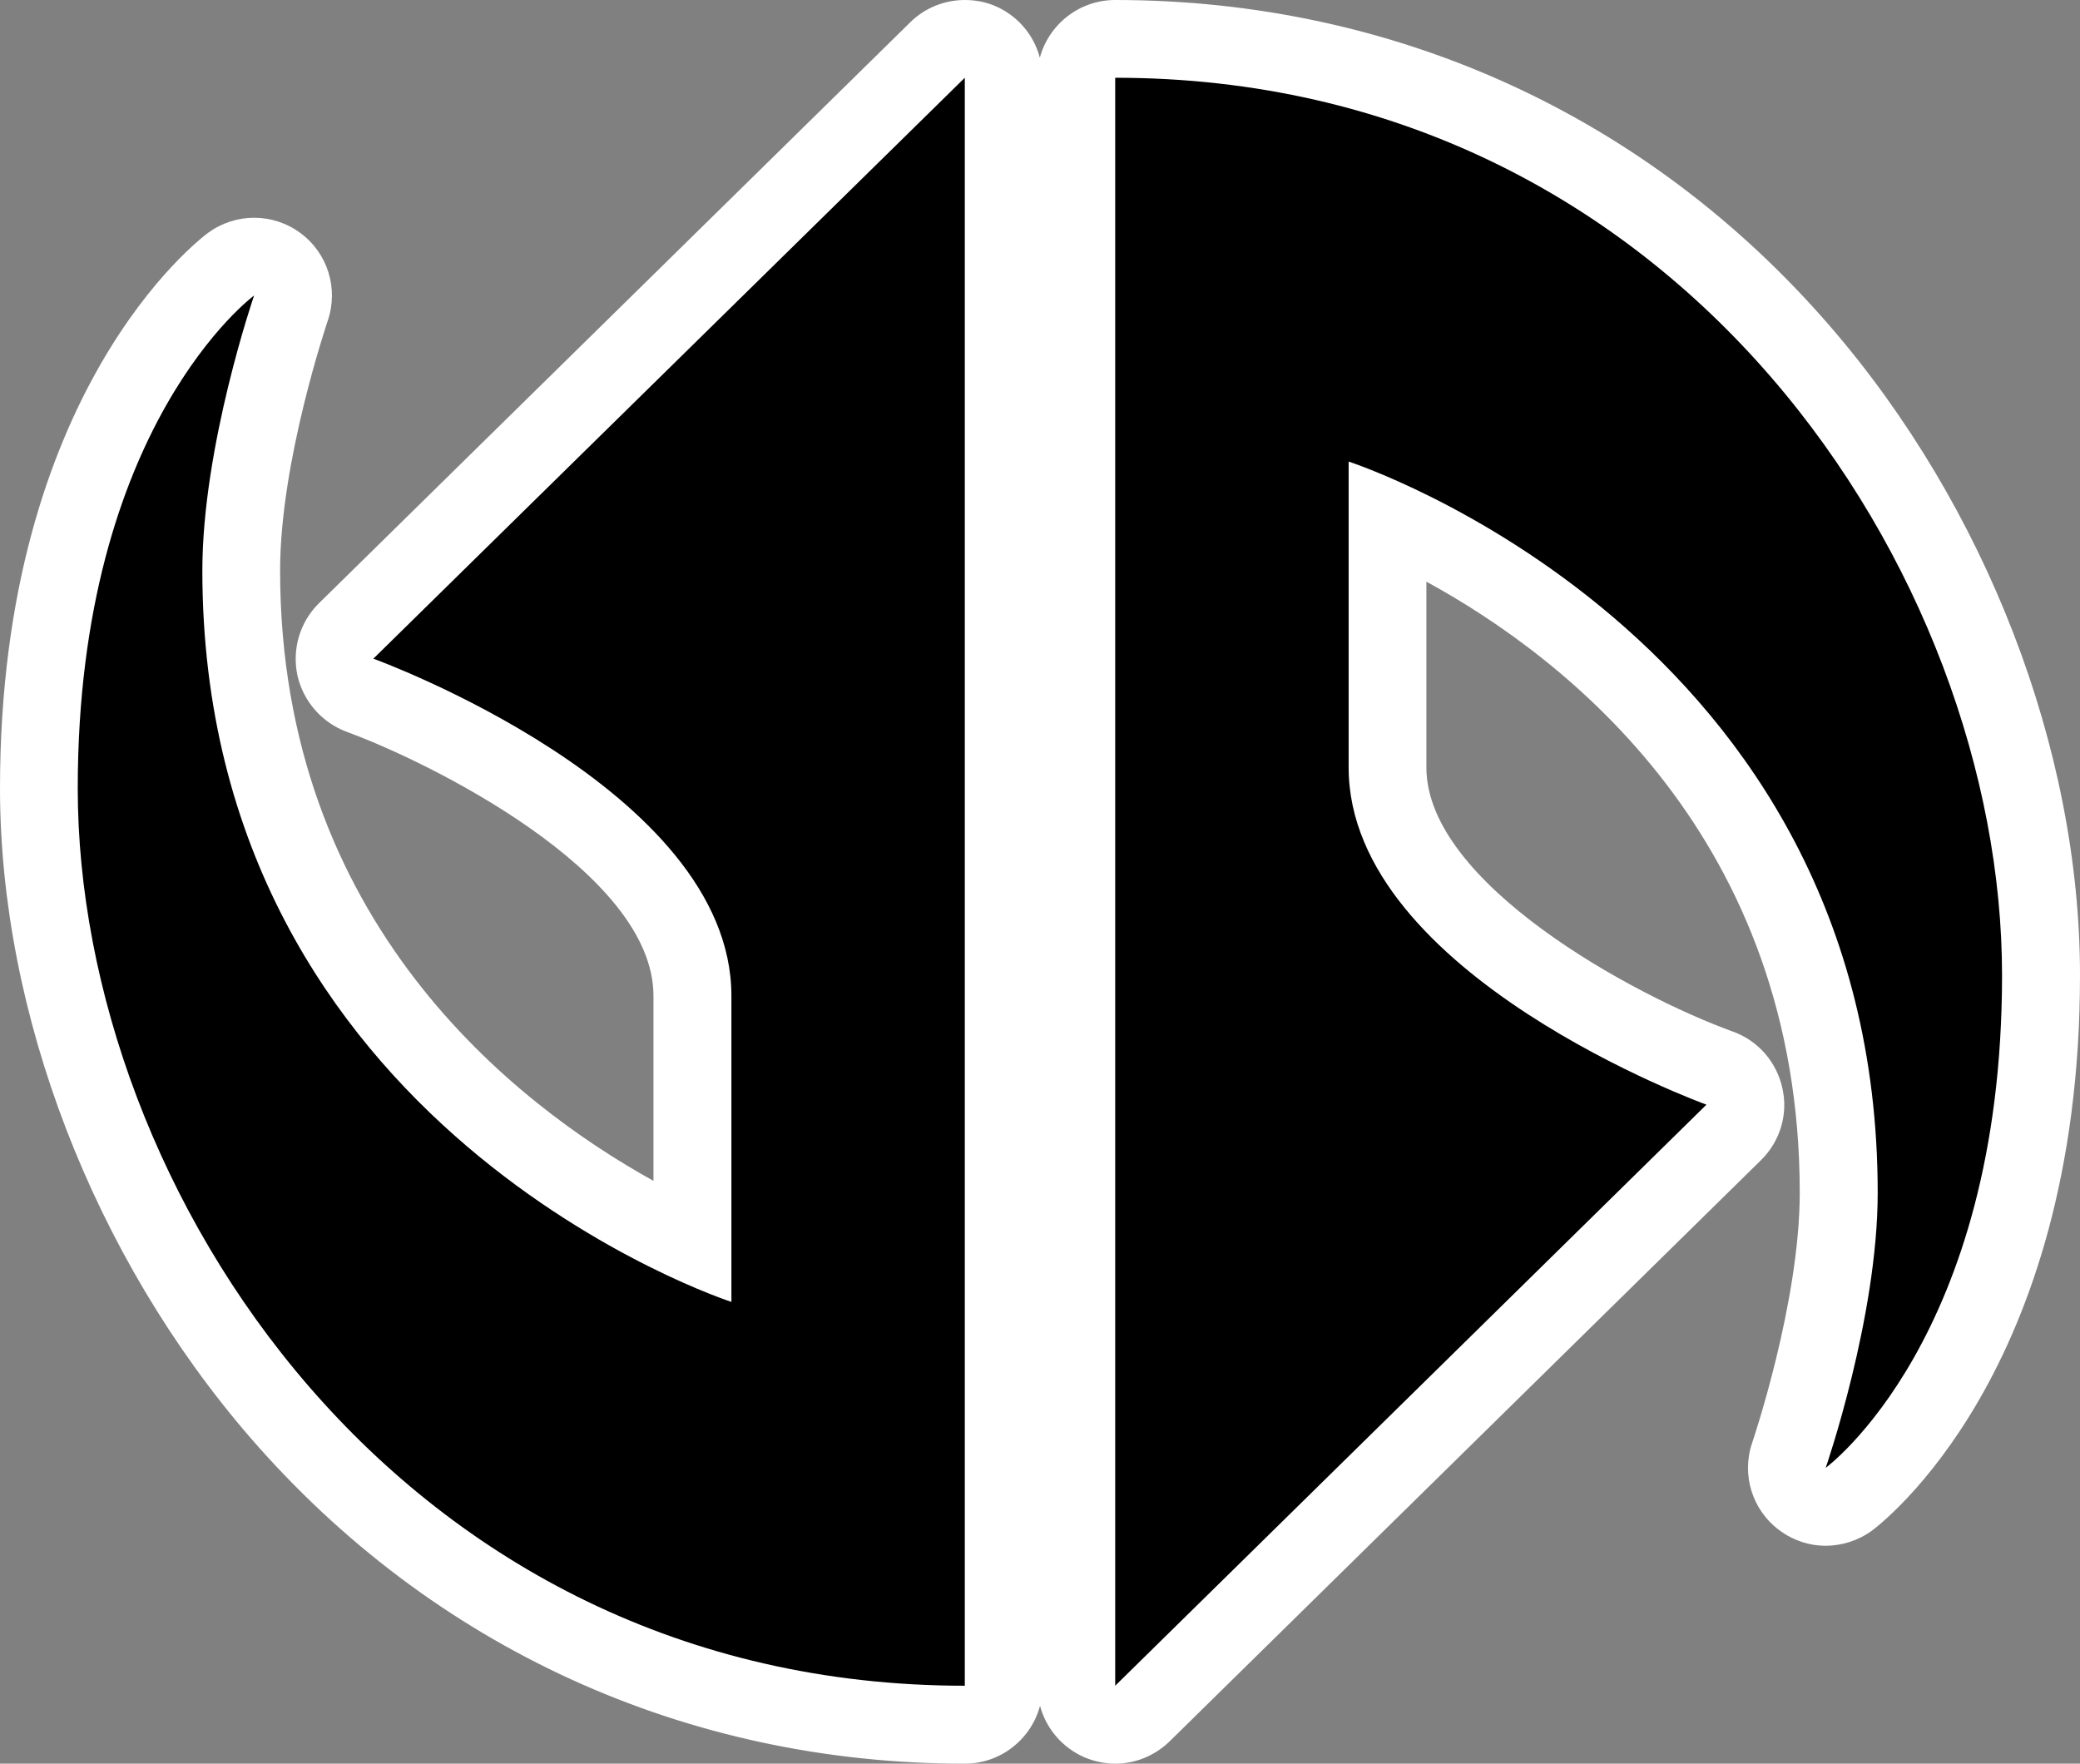 <?xml version="1.0" encoding="UTF-8" standalone="no"?>
<svg
   version="1.1"
   width="600"
   height="508.709"
   id="svg2"
   xmlns="http://www.w3.org/2000/svg"
   xmlns:svg="http://www.w3.org/2000/svg">
  <rect width="100%" height="100%" fill="#808080" stroke="none"/>
  <defs
     id="defs2" />
  <path
     d="m 278.307,508.709 c -80.39,0 -153.572,-33.444 -206.085,-94.024 C 27.02,362.462 0,292.449 0,227.393 0,112.643 57.571,68.981 60.013,67.164 c 3.968,-2.892 8.634,-4.36 13.285,-4.36 4.651,0 9.375,1.468 13.285,4.36 7.95,5.799 11.133,16.075 7.95,25.377 -0.116,0.407 -13.735,40.377 -13.735,72.004 0,101.218 67.44,153.746 107.701,176.057 v -53.371 c 0,-35.828 -65.522,-67.789 -88.457,-76.132 -7.209,-2.674 -12.601,-8.866 -14.258,-16.351 -1.584,-7.558 0.741,-15.392 6.25,-20.784 L 262.581,6.424 C 266.839,2.224 272.522,0 278.307,0 c 2.907,0 5.857,0.508 8.692,1.701 6.468,2.732 11.25,8.357 12.95,14.941 C 302.551,7.049 311.301,0 321.693,0 402.083,0 475.265,33.328 527.734,93.908 572.98,146.145 600,216.201 600,281.272 c 0,114.736 -57.571,158.397 -60.013,160.214 -3.968,2.892 -8.619,4.317 -13.285,4.375 -4.709,0 -9.36,-1.483 -13.343,-4.433 -7.892,-5.785 -11.119,-16.061 -7.892,-25.377 0.116,-0.334 13.692,-40.362 13.692,-71.99 0,-102.134 -67.338,-154.255 -107.701,-176.289 v 53.603 c 0,33.328 59.606,65.74 88.457,76.19 7.267,2.616 12.601,8.793 14.244,16.351 1.701,7.5 -0.684,15.334 -6.192,20.726 l -170.548,167.598 c -4.317,4.2 -9.942,6.468 -15.726,6.468 -2.951,0 -5.901,-0.624 -8.692,-1.759 -6.526,-2.776 -11.235,-8.343 -12.994,-14.927 -2.558,9.593 -11.308,16.686 -21.7,16.686"
     style="fill:#ffffff"
     id="path1" />
  <path
     d="m 321.693,22.427 v 463.797 L 492.241,318.626 c 0,0 -103.21,-37.354 -103.21,-97.251 v -88.239 c 0,0 152.613,49.345 152.613,210.925 0,35.944 -15,79.315 -15,79.315 0,0 50.871,-37.354 50.871,-142.104 0,-115.201 -92.716,-258.845 -255.822,-258.845 M 22.427,227.393 c 0,-104.75 50.871,-142.162 50.871,-142.162 0,0 -14.927,43.429 -14.927,79.315 0,161.58 152.613,210.969 152.613,210.969 v -88.283 c 0,-59.839 -103.282,-97.251 -103.282,-97.251 L 278.307,22.427 v 463.797 c -163.107,0 -255.88,-143.63 -255.88,-258.831"
     id="path2" />
</svg>
